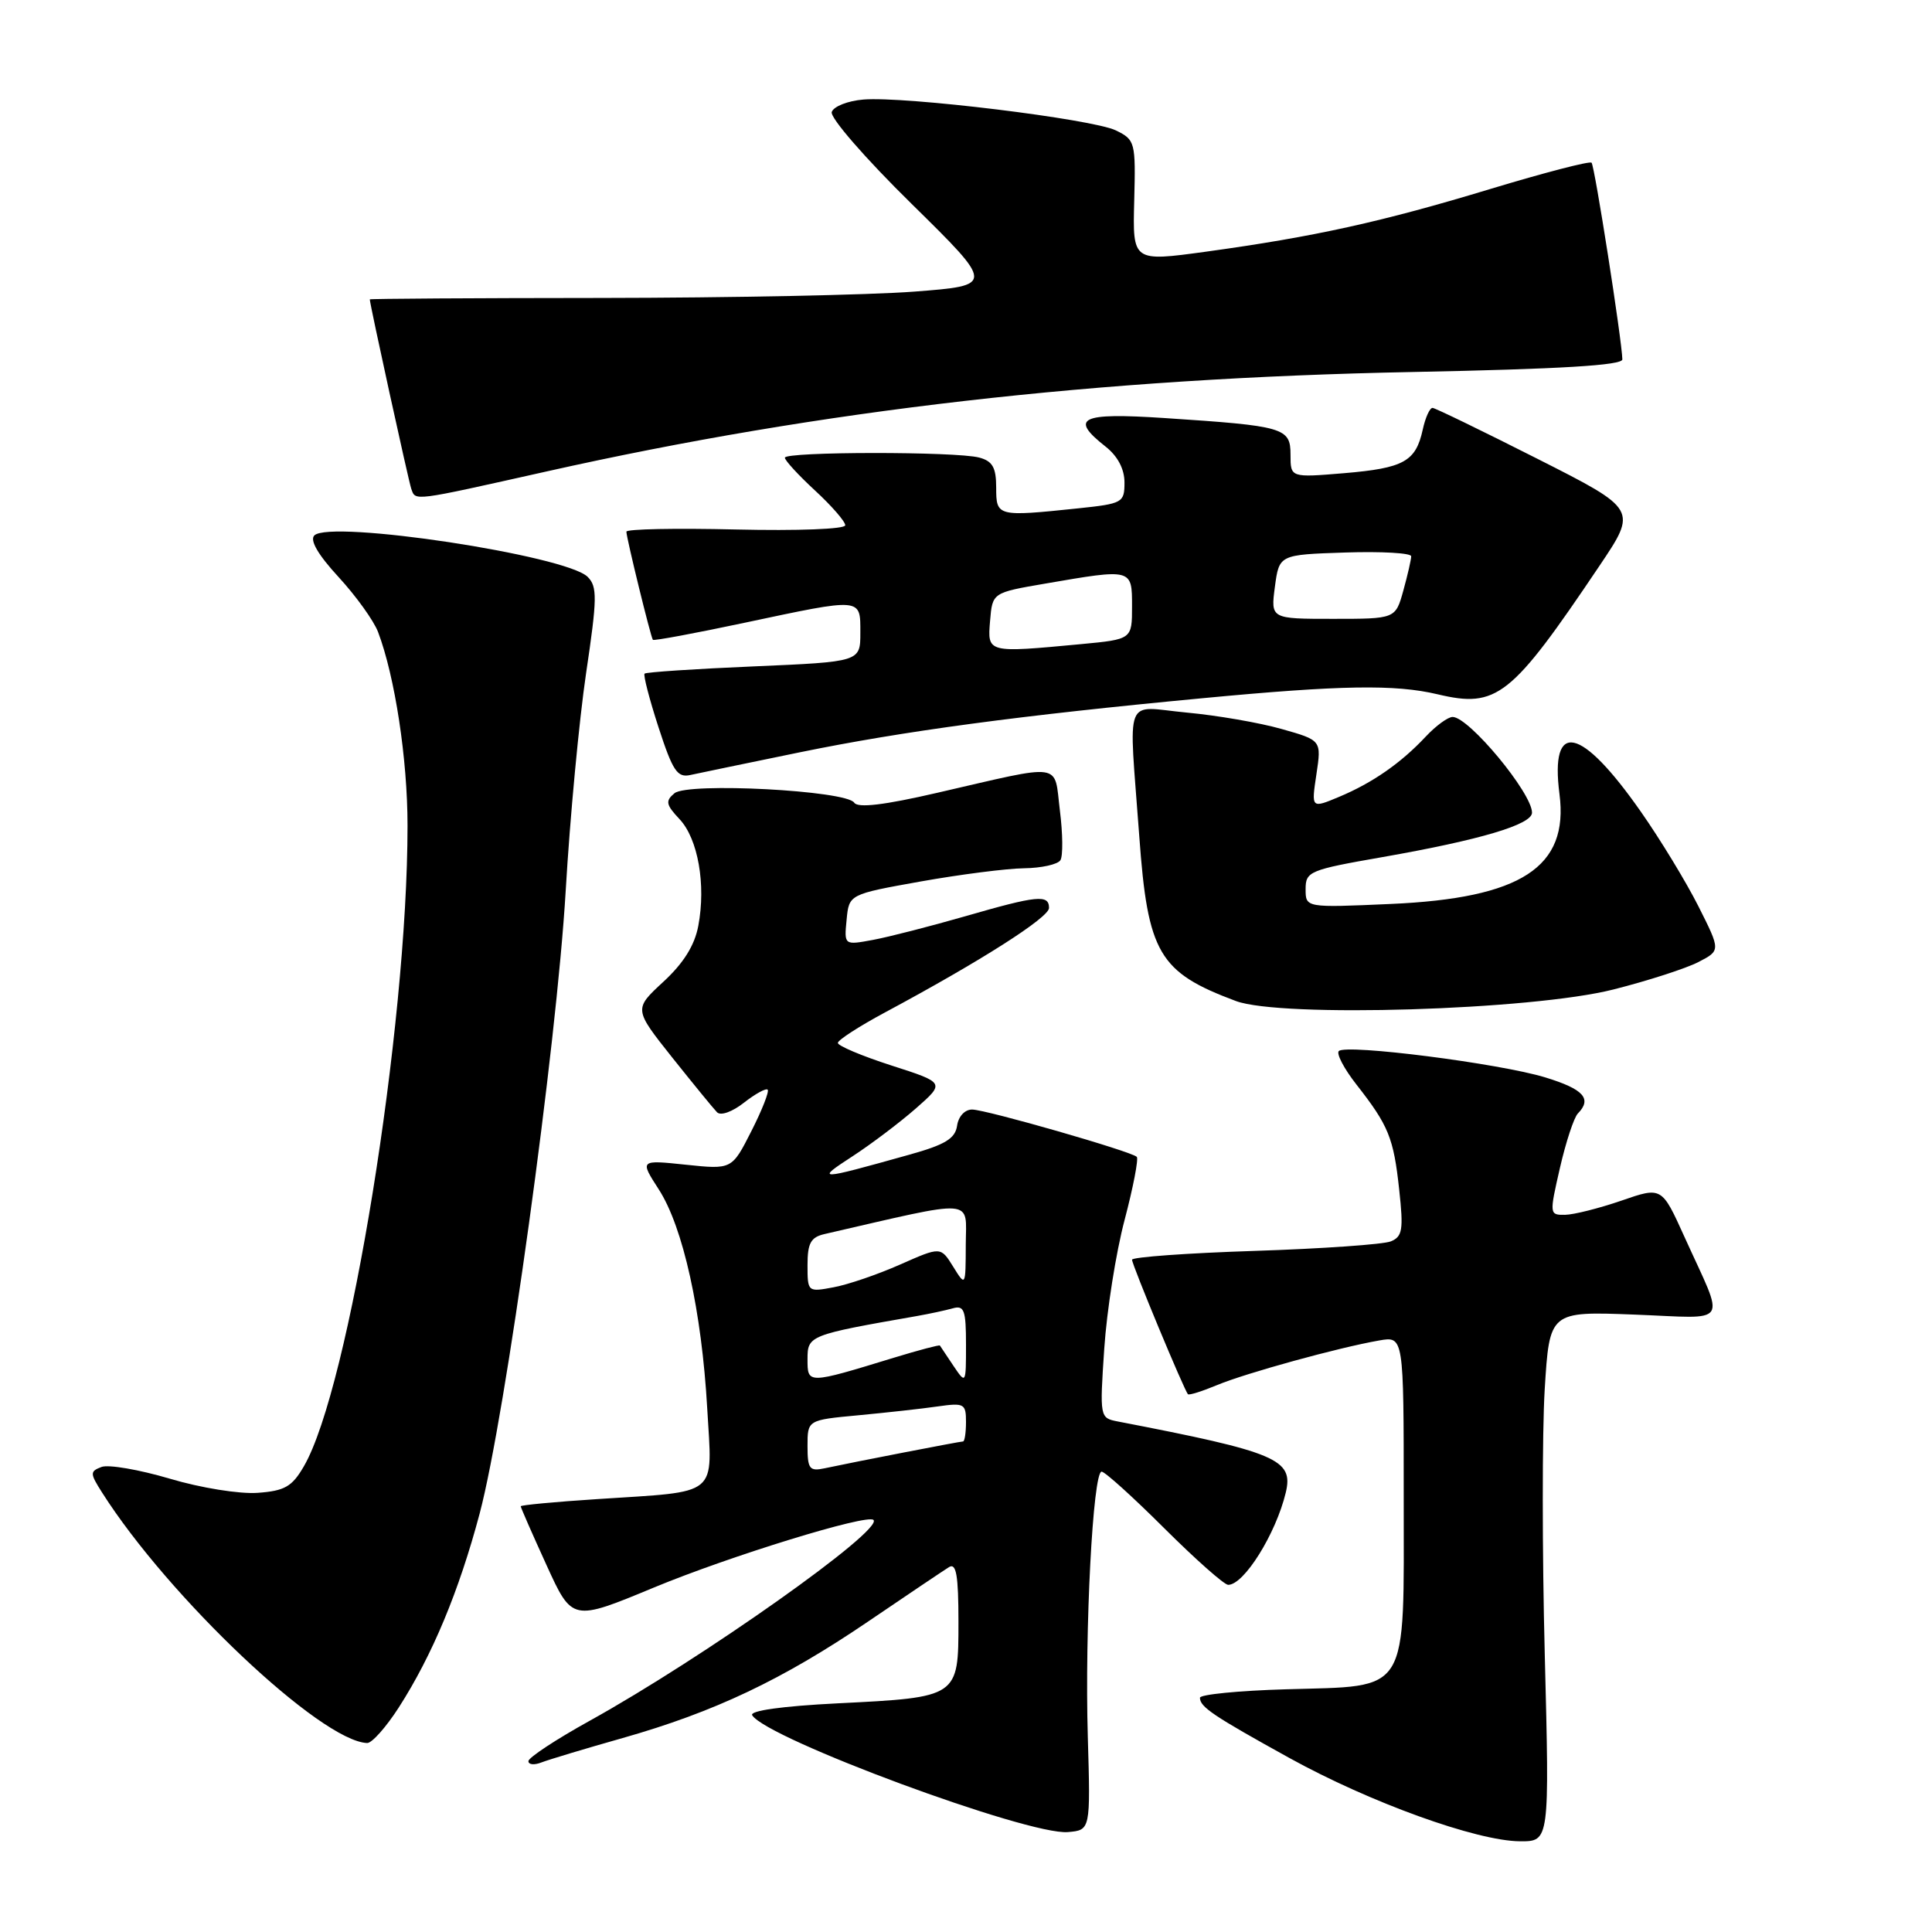 <?xml version="1.0" encoding="UTF-8" standalone="no"?>
<!DOCTYPE svg PUBLIC "-//W3C//DTD SVG 1.1//EN" "http://www.w3.org/Graphics/SVG/1.1/DTD/svg11.dtd" >
<svg xmlns="http://www.w3.org/2000/svg" xmlns:xlink="http://www.w3.org/1999/xlink" version="1.1" viewBox="0 0 256 256">
 <g >
 <path fill="currentColor"
d=" M 204.69 219.25 C 204.34 205.64 204.34 189.83 204.68 184.13 C 205.32 173.76 205.32 173.76 216.56 174.19 C 229.44 174.68 228.64 175.92 223.19 163.87 C 220.19 157.24 220.19 157.24 214.85 159.09 C 211.91 160.10 208.55 160.95 207.38 160.97 C 205.30 161.00 205.29 160.90 206.70 154.75 C 207.49 151.31 208.56 148.07 209.07 147.55 C 210.99 145.59 209.85 144.32 204.75 142.76 C 198.70 140.91 178.35 138.31 177.40 139.27 C 177.05 139.62 178.10 141.62 179.73 143.70 C 183.99 149.14 184.66 150.76 185.40 157.63 C 185.98 162.95 185.84 163.85 184.29 164.49 C 183.30 164.89 175.19 165.46 166.25 165.75 C 157.31 166.04 150.00 166.57 150.00 166.92 C 150.00 167.60 156.93 184.26 157.41 184.74 C 157.57 184.90 159.30 184.35 161.27 183.53 C 165.09 181.94 177.35 178.56 182.75 177.62 C 186.00 177.05 186.00 177.05 186.00 198.37 C 186.00 224.86 186.93 223.35 170.40 223.84 C 164.13 224.02 159.00 224.53 159.00 224.96 C 159.00 226.18 160.74 227.35 170.83 232.93 C 181.50 238.83 195.68 243.95 201.41 243.98 C 205.32 244.00 205.32 244.00 204.69 219.25 Z  M 144.14 230.13 C 143.72 215.99 144.82 195.00 145.97 195.00 C 146.40 195.00 150.14 198.38 154.27 202.50 C 158.41 206.62 162.22 210.00 162.74 210.00 C 164.84 210.00 169.06 203.24 170.37 197.78 C 171.43 193.37 169.21 192.42 148.10 188.35 C 145.73 187.89 145.71 187.81 146.32 178.69 C 146.66 173.64 147.87 165.96 149.02 161.63 C 150.16 157.30 150.88 153.55 150.63 153.29 C 149.90 152.56 130.69 147.04 128.82 147.02 C 127.85 147.01 127.00 147.92 126.82 149.16 C 126.57 150.87 125.24 151.68 120.50 153.00 C 108.21 156.44 108.01 156.44 113.00 153.19 C 115.47 151.58 119.24 148.73 121.36 146.87 C 125.23 143.47 125.23 143.47 118.11 141.18 C 114.20 139.92 111.01 138.57 111.02 138.19 C 111.03 137.81 113.84 135.99 117.27 134.15 C 129.95 127.35 139.00 121.58 139.00 120.31 C 139.00 118.49 137.45 118.65 127.86 121.42 C 123.26 122.74 117.78 124.15 115.68 124.54 C 111.85 125.25 111.85 125.25 112.18 121.87 C 112.50 118.50 112.50 118.50 122.00 116.80 C 127.22 115.87 133.39 115.08 135.69 115.05 C 138.00 115.02 140.16 114.54 140.51 113.98 C 140.86 113.42 140.83 110.46 140.44 107.39 C 139.64 100.93 141.14 101.15 124.19 105.05 C 117.15 106.68 113.66 107.09 113.19 106.36 C 112.14 104.74 91.14 103.64 89.37 105.11 C 88.14 106.13 88.24 106.63 90.05 108.55 C 92.49 111.15 93.56 117.21 92.53 122.67 C 92.05 125.26 90.57 127.63 87.90 130.09 C 83.98 133.71 83.98 133.71 89.06 140.11 C 91.86 143.62 94.54 146.90 95.01 147.38 C 95.49 147.88 97.03 147.33 98.58 146.11 C 100.08 144.94 101.49 144.16 101.72 144.39 C 101.95 144.61 100.98 147.09 99.56 149.88 C 96.98 154.97 96.98 154.97 90.87 154.33 C 84.77 153.69 84.77 153.69 87.29 157.60 C 90.51 162.58 92.98 173.74 93.71 186.61 C 94.39 198.49 95.51 197.56 79.13 198.64 C 73.56 199.00 69.00 199.43 69.00 199.59 C 69.00 199.76 70.53 203.25 72.41 207.37 C 75.82 214.85 75.82 214.85 86.66 210.35 C 96.72 206.18 114.91 200.58 115.74 201.40 C 117.09 202.75 93.12 219.71 78.14 228.01 C 73.68 230.48 70.02 232.89 70.02 233.36 C 70.01 233.83 70.79 233.91 71.75 233.53 C 72.71 233.16 77.55 231.70 82.50 230.30 C 94.68 226.84 103.68 222.57 115.00 214.88 C 120.22 211.33 125.06 208.08 125.75 207.65 C 126.71 207.06 127.00 208.74 127.00 214.91 C 127.00 224.90 127.01 224.90 111.01 225.70 C 103.62 226.07 99.30 226.68 99.67 227.28 C 101.60 230.39 136.24 243.21 141.50 242.76 C 144.50 242.50 144.50 242.50 144.14 230.13 Z  M 52.84 226.25 C 57.29 219.32 60.83 210.81 63.56 200.54 C 66.98 187.63 73.75 138.61 74.96 118.00 C 75.52 108.38 76.74 95.42 77.66 89.20 C 79.14 79.28 79.16 77.73 77.87 76.44 C 75.02 73.59 43.75 68.85 41.65 70.95 C 41.02 71.58 42.15 73.52 44.87 76.47 C 47.17 78.97 49.52 82.24 50.09 83.73 C 52.33 89.64 54.00 100.58 54.00 109.40 C 54.00 136.19 46.27 183.99 40.26 194.30 C 38.70 196.99 37.73 197.55 34.13 197.81 C 31.75 197.98 26.61 197.16 22.49 195.93 C 18.43 194.73 14.36 194.03 13.45 194.38 C 11.90 194.97 11.91 195.22 13.52 197.76 C 22.35 211.66 42.52 230.72 48.65 230.96 C 49.28 230.98 51.16 228.86 52.84 226.25 Z  M 213.79 131.11 C 218.35 129.96 223.41 128.32 225.04 127.48 C 228.00 125.95 228.00 125.95 225.04 120.07 C 223.41 116.84 219.98 111.20 217.42 107.55 C 209.49 96.21 205.36 95.32 206.64 105.23 C 207.89 114.91 201.57 119.02 184.26 119.78 C 173.00 120.28 173.00 120.28 173.00 117.81 C 173.00 115.47 173.51 115.26 183.18 113.57 C 196.12 111.30 203.00 109.26 203.00 107.68 C 203.00 105.08 194.64 95.00 192.48 95.00 C 191.86 95.00 190.26 96.17 188.92 97.60 C 185.65 101.10 181.86 103.74 177.43 105.59 C 173.75 107.13 173.75 107.13 174.43 102.61 C 175.11 98.09 175.11 98.09 169.80 96.59 C 166.89 95.76 161.24 94.79 157.25 94.42 C 148.79 93.63 149.56 91.62 150.96 110.81 C 152.08 126.32 153.56 128.83 163.76 132.64 C 169.74 134.87 202.97 133.86 213.79 131.11 Z  M 106.00 99.68 C 119.73 96.87 135.12 94.80 159.41 92.51 C 177.69 90.78 184.86 90.66 190.50 92.00 C 198.36 93.86 200.23 92.38 211.92 75.00 C 216.97 67.50 216.97 67.50 203.73 60.80 C 196.46 57.12 190.20 54.08 189.83 54.05 C 189.46 54.02 188.87 55.32 188.52 56.93 C 187.59 61.16 186.02 62.03 178.09 62.70 C 171.00 63.29 171.00 63.29 171.00 60.26 C 171.00 56.67 170.20 56.44 154.25 55.39 C 143.14 54.66 141.67 55.38 146.50 59.18 C 148.10 60.44 149.00 62.15 149.00 63.93 C 149.00 66.61 148.76 66.74 142.85 67.36 C 132.13 68.48 132.00 68.44 132.00 64.62 C 132.00 61.95 131.52 61.10 129.75 60.63 C 126.70 59.81 104.00 59.83 104.00 60.65 C 104.00 61.01 105.80 62.97 108.00 65.00 C 110.20 67.03 112.00 69.10 112.00 69.60 C 112.00 70.11 105.72 70.35 97.50 70.16 C 89.53 69.97 83.00 70.10 83.00 70.45 C 83.00 71.25 86.22 84.40 86.51 84.78 C 86.63 84.93 92.07 83.92 98.61 82.53 C 114.35 79.19 114.00 79.16 114.00 83.85 C 114.00 87.69 114.00 87.69 99.88 88.30 C 92.12 88.63 85.61 89.06 85.41 89.26 C 85.22 89.45 86.05 92.66 87.26 96.38 C 89.14 102.16 89.75 103.08 91.48 102.69 C 92.59 102.45 99.12 101.09 106.00 99.68 Z  M 72.47 62.46 C 108.84 54.31 145.47 50.11 187.25 49.29 C 206.77 48.90 214.99 48.41 214.97 47.62 C 214.91 45.05 211.30 21.97 210.89 21.56 C 210.65 21.31 204.63 22.88 197.51 25.03 C 183.11 29.40 174.17 31.37 159.79 33.35 C 150.08 34.68 150.08 34.68 150.29 26.63 C 150.49 18.82 150.42 18.53 147.86 17.28 C 144.76 15.77 119.88 12.73 114.40 13.19 C 112.34 13.36 110.46 14.10 110.21 14.84 C 109.97 15.59 114.64 20.97 120.78 27.00 C 131.78 37.82 131.78 37.82 121.14 38.64 C 115.29 39.09 96.66 39.46 79.75 39.48 C 62.84 39.49 49.00 39.58 49.00 39.67 C 49.00 40.29 54.14 63.75 54.49 64.75 C 55.08 66.41 54.46 66.49 72.47 62.46 Z  M 107.00 191.60 C 107.00 188.16 107.00 188.16 113.75 187.53 C 117.46 187.18 122.19 186.66 124.25 186.36 C 127.76 185.86 128.00 185.99 128.00 188.41 C 128.00 189.84 127.82 191.00 127.61 191.00 C 127.21 191.00 113.36 193.68 109.25 194.56 C 107.26 194.98 107.00 194.64 107.00 191.60 Z  M 107.00 180.09 C 107.00 176.96 107.21 176.88 121.50 174.38 C 123.15 174.09 125.29 173.63 126.25 173.36 C 127.76 172.93 128.00 173.60 128.00 178.16 C 128.00 183.42 127.99 183.43 126.33 180.97 C 125.41 179.61 124.61 178.41 124.54 178.29 C 124.47 178.18 121.73 178.90 118.46 179.90 C 106.95 183.42 107.00 183.42 107.00 180.09 Z  M 107.00 167.63 C 107.00 164.73 107.43 163.94 109.25 163.52 C 129.60 158.84 128.00 158.73 127.97 164.88 C 127.95 170.50 127.95 170.50 126.30 167.84 C 124.65 165.18 124.65 165.18 119.29 167.55 C 116.34 168.86 112.37 170.22 110.46 170.57 C 107.03 171.22 107.00 171.19 107.00 167.63 Z  M 131.19 82.27 C 131.50 78.53 131.50 78.53 138.50 77.33 C 150.06 75.34 150.00 75.32 150.00 80.36 C 150.00 84.71 150.00 84.71 143.25 85.35 C 130.79 86.52 130.83 86.54 131.19 82.27 Z  M 168.93 77.75 C 169.50 73.50 169.50 73.50 178.25 73.21 C 183.06 73.05 187.00 73.28 186.99 73.71 C 186.99 74.14 186.52 76.19 185.95 78.25 C 184.91 82.00 184.91 82.00 176.64 82.00 C 168.37 82.00 168.37 82.00 168.93 77.75 Z "/>
</g>
</svg>